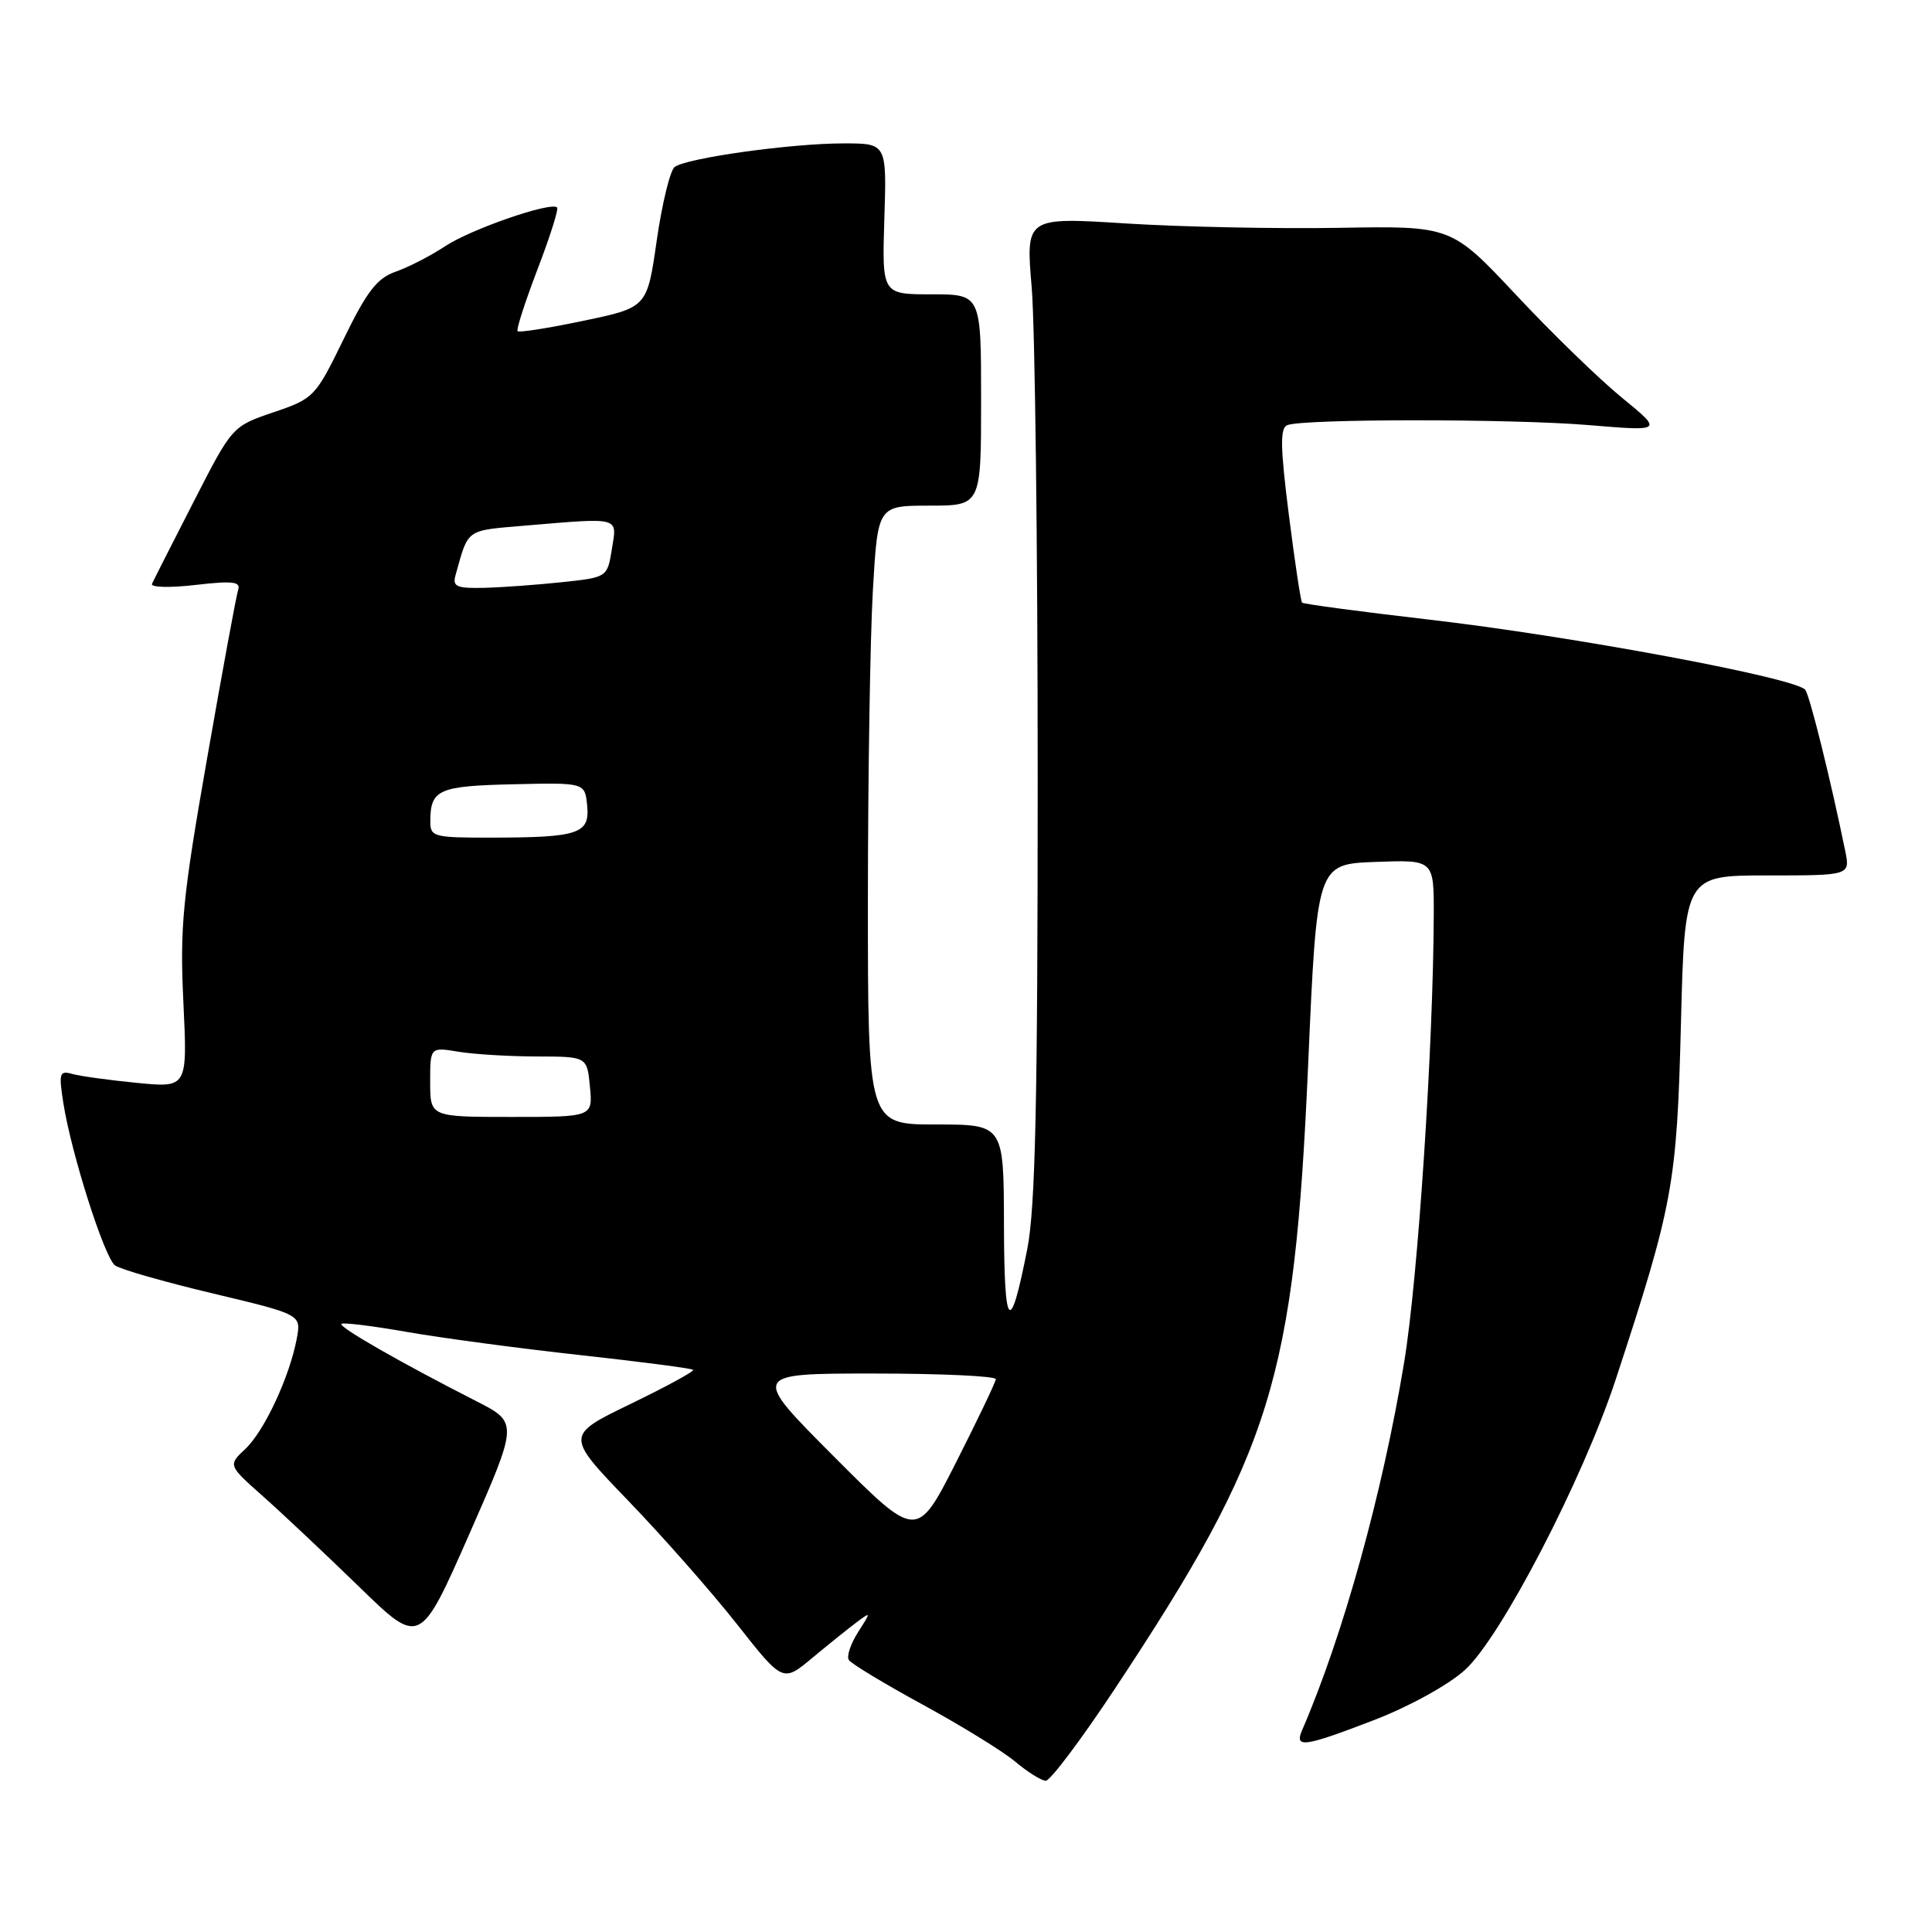<?xml version="1.0" encoding="UTF-8" standalone="no"?>
<!DOCTYPE svg PUBLIC "-//W3C//DTD SVG 1.1//EN" "http://www.w3.org/Graphics/SVG/1.1/DTD/svg11.dtd" >
<svg xmlns="http://www.w3.org/2000/svg" xmlns:xlink="http://www.w3.org/1999/xlink" version="1.1" viewBox="0 0 256 256">
 <g >
 <path fill="currentColor"
d=" M 147.74 223.75 C 168.58 192.26 171.50 182.82 173.34 141.00 C 174.50 114.50 174.50 114.50 182.25 114.21 C 190.00 113.92 190.00 113.92 189.98 121.21 C 189.92 138.60 187.89 169.44 186.06 180.50 C 183.19 197.86 177.98 216.67 172.54 229.25 C 171.49 231.68 172.76 231.50 182.17 227.88 C 186.75 226.11 191.94 223.25 194.11 221.28 C 198.86 216.99 209.73 196.04 214.09 182.79 C 221.70 159.61 222.19 156.94 222.73 135.75 C 223.23 116.00 223.23 116.00 234.20 116.00 C 245.16 116.00 245.16 116.00 244.50 112.75 C 242.64 103.64 239.86 92.37 239.22 91.42 C 238.18 89.86 208.31 84.28 189.18 82.08 C 180.21 81.04 172.72 80.04 172.53 79.85 C 172.35 79.66 171.56 74.39 170.77 68.15 C 169.64 59.19 169.60 56.71 170.58 56.33 C 172.79 55.48 200.22 55.48 210.43 56.32 C 220.36 57.15 220.36 57.15 214.93 52.71 C 211.94 50.27 205.63 44.15 200.91 39.10 C 192.31 29.93 192.31 29.93 177.41 30.19 C 169.21 30.33 156.52 30.07 149.21 29.61 C 135.91 28.77 135.91 28.77 136.71 38.14 C 137.14 43.29 137.50 72.47 137.50 103.00 C 137.50 146.13 137.19 160.06 136.12 165.50 C 133.83 177.14 133.06 176.34 133.03 162.25 C 133.00 149.00 133.00 149.00 124.00 149.00 C 115.00 149.00 115.00 149.00 115.00 119.25 C 115.01 102.89 115.30 84.44 115.66 78.25 C 116.31 67.00 116.31 67.00 123.15 67.00 C 130.00 67.00 130.00 67.00 130.00 53.00 C 130.00 39.00 130.00 39.00 123.43 39.00 C 116.87 39.00 116.87 39.00 117.18 29.00 C 117.50 19.00 117.50 19.00 111.79 19.00 C 104.79 19.00 90.90 20.95 89.39 22.13 C 88.79 22.61 87.72 27.00 87.02 31.87 C 85.75 40.74 85.75 40.74 77.34 42.50 C 72.72 43.47 68.78 44.10 68.58 43.88 C 68.39 43.67 69.58 39.99 71.22 35.69 C 72.87 31.40 74.04 27.70 73.82 27.49 C 73.02 26.69 62.41 30.36 59.01 32.61 C 57.08 33.89 54.12 35.41 52.43 36.00 C 49.96 36.86 48.62 38.59 45.54 44.92 C 41.79 52.61 41.60 52.81 36.24 54.63 C 30.77 56.49 30.77 56.49 25.65 66.50 C 22.83 72.00 20.35 76.89 20.14 77.36 C 19.93 77.84 22.52 77.90 25.89 77.51 C 30.81 76.94 31.92 77.07 31.56 78.15 C 31.31 78.89 29.46 88.95 27.44 100.50 C 24.18 119.12 23.82 122.78 24.30 132.82 C 24.84 144.14 24.84 144.14 18.17 143.49 C 14.50 143.13 10.65 142.60 9.60 142.31 C 7.88 141.82 7.77 142.17 8.39 146.14 C 9.43 152.80 13.83 166.63 15.24 167.67 C 15.93 168.19 21.77 169.86 28.21 171.39 C 39.91 174.18 39.91 174.18 39.33 177.34 C 38.39 182.40 35.03 189.62 32.52 191.98 C 30.21 194.15 30.21 194.15 34.85 198.27 C 37.41 200.54 43.13 205.93 47.58 210.25 C 55.65 218.11 55.65 218.11 62.17 203.31 C 68.68 188.50 68.68 188.50 63.09 185.65 C 53.08 180.55 44.84 175.83 45.24 175.42 C 45.46 175.21 49.39 175.69 53.98 176.50 C 58.57 177.30 68.89 178.68 76.91 179.56 C 84.93 180.44 91.65 181.32 91.84 181.51 C 92.03 181.70 88.30 183.73 83.55 186.03 C 74.92 190.21 74.92 190.21 83.25 198.86 C 87.83 203.61 94.31 210.97 97.65 215.21 C 103.73 222.93 103.73 222.93 107.61 219.70 C 109.75 217.92 112.39 215.80 113.48 214.98 C 115.44 213.52 115.44 213.54 113.69 216.28 C 112.72 217.81 112.16 219.46 112.47 219.95 C 112.77 220.44 117.18 223.10 122.26 225.87 C 127.34 228.64 132.85 232.03 134.50 233.41 C 136.15 234.80 137.98 235.94 138.57 235.96 C 139.15 235.98 143.28 230.49 147.74 223.75 Z  M 110.51 193.01 C 99.53 182.00 99.53 182.00 115.77 182.00 C 124.70 182.00 131.98 182.34 131.95 182.75 C 131.92 183.16 129.55 188.11 126.69 193.76 C 121.48 204.01 121.48 204.01 110.51 193.01 Z  M 57.00 143.37 C 57.00 138.74 57.00 138.74 60.75 139.36 C 62.81 139.70 67.49 139.98 71.14 139.99 C 77.79 140.00 77.79 140.00 78.17 144.00 C 78.55 148.00 78.55 148.00 67.78 148.00 C 57.00 148.00 57.00 148.00 57.00 143.37 Z  M 57.02 108.75 C 57.04 104.62 58.14 104.14 68.02 103.92 C 77.50 103.70 77.50 103.70 77.80 106.72 C 78.18 110.47 76.71 110.97 65.25 110.99 C 57.35 111.00 57.00 110.90 57.02 108.75 Z  M 60.35 76.25 C 62.11 69.97 61.60 70.33 69.67 69.64 C 82.30 68.58 81.78 68.44 81.08 72.75 C 80.47 76.50 80.47 76.50 74.49 77.14 C 71.19 77.49 66.56 77.83 64.18 77.89 C 60.52 77.98 59.94 77.73 60.35 76.25 Z "/>
</g>
</svg>
